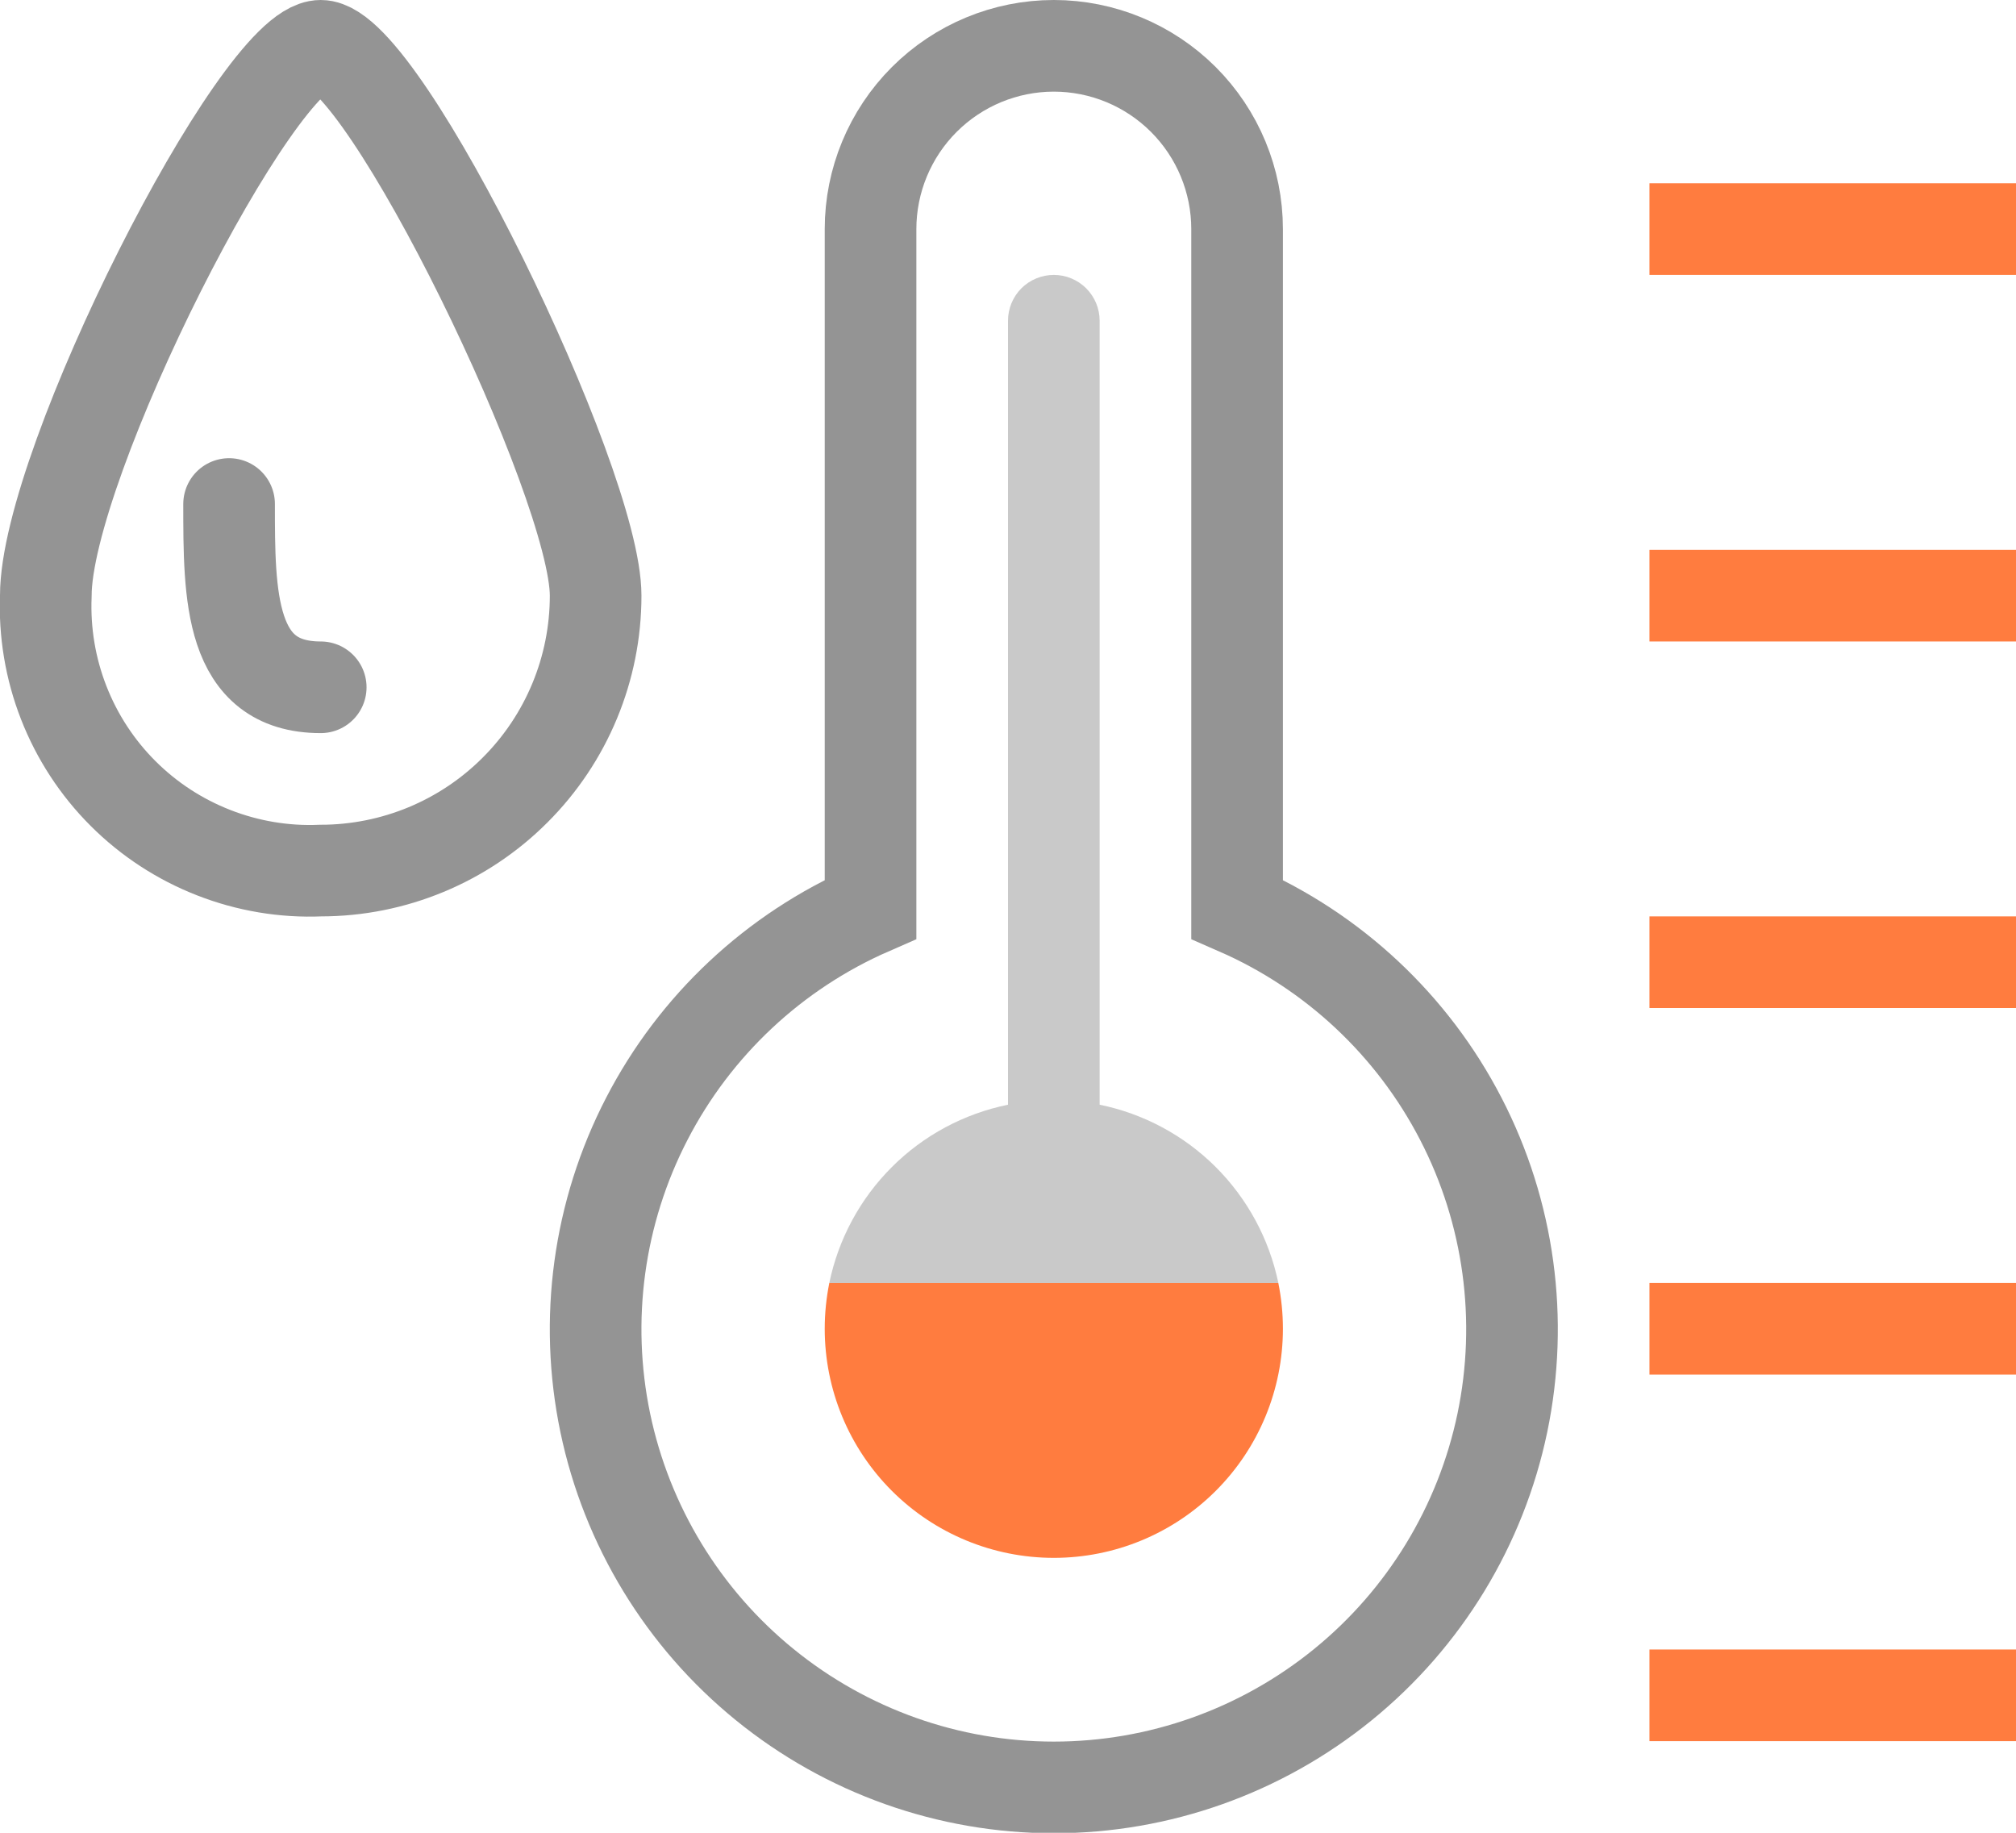 <svg width="22" height="20" viewBox="0 0 22 20" fill="none" xmlns="http://www.w3.org/2000/svg">
<g clip-path="url(#clip0_10670_19373)">
<path d="M0.5 6.5C0.5 5.057 2.814 0.5 3.5 0.5C4.186 0.5 6.5 5.263 6.5 6.5C6.5 7.296 6.184 8.059 5.621 8.621C5.059 9.184 4.296 9.5 3.5 9.5C3.102 9.517 2.704 9.45 2.333 9.305C1.961 9.16 1.624 8.94 1.342 8.658C1.06 8.376 0.84 8.039 0.695 7.667C0.55 7.296 0.484 6.898 0.5 6.5Z" stroke="#949494" stroke-linecap="round"/>
<path d="M2.5 5.5C2.5 6.5 2.5 7.5 3.5 7.5" stroke="#949494" stroke-linecap="round"/>
<path d="M21.5 18.5H18.5" stroke="#FF7C3F" stroke-miterlimit="10" stroke-linecap="square"/>
<path d="M21.5 14.5H18.5" stroke="#FF7C3F" stroke-miterlimit="10" stroke-linecap="square"/>
<path d="M21.5 10.5H18.5" stroke="#FF7C3F" stroke-miterlimit="10" stroke-linecap="square"/>
<path d="M21.5 6.5H18.5" stroke="#FF7C3F" stroke-miterlimit="10" stroke-linecap="square"/>
<path d="M21.5 2.5H18.5" stroke="#FF7C3F" stroke-miterlimit="10" stroke-linecap="square"/>
<path d="M13.5 9.922V2.5C13.5 1.97 13.289 1.461 12.914 1.086C12.539 0.711 12.03 0.5 11.5 0.5C10.97 0.5 10.461 0.711 10.086 1.086C9.711 1.461 9.5 1.97 9.5 2.5V9.922C8.447 10.382 7.585 11.19 7.058 12.21C6.53 13.231 6.371 14.402 6.605 15.526C6.84 16.651 7.455 17.66 8.346 18.384C9.238 19.109 10.351 19.505 11.5 19.505C12.649 19.505 13.762 19.109 14.654 18.384C15.545 17.66 16.16 16.651 16.395 15.526C16.629 14.402 16.47 13.231 15.942 12.21C15.415 11.19 14.553 10.382 13.5 9.922Z" stroke="#949494" stroke-linecap="round"/>
<path d="M9 14.5C9 15.163 9.263 15.799 9.732 16.268C10.201 16.737 10.837 17 11.5 17C12.163 17 12.799 16.737 13.268 16.268C13.737 15.799 14 15.163 14 14.5C14 14.332 13.983 14.165 13.95 14H9.05C9.017 14.165 9 14.332 9 14.5Z" fill="#FF7C3F"/>
<path opacity="0.5" d="M12 12.055V3.5C12 3.367 11.947 3.24 11.853 3.146C11.76 3.053 11.632 3 11.5 3C11.367 3 11.24 3.053 11.146 3.146C11.053 3.24 11 3.367 11 3.5V12.055C10.52 12.153 10.079 12.389 9.733 12.735C9.386 13.081 9.149 13.521 9.05 14H13.95C13.851 13.521 13.613 13.081 13.267 12.735C12.92 12.389 12.48 12.153 12 12.055Z" fill="#949494"/>
</g>
<defs>
<clipPath id="clip0_10670_19373">
<rect width="22" height="20" fill="white"/>
</clipPath>
</defs>
</svg>
